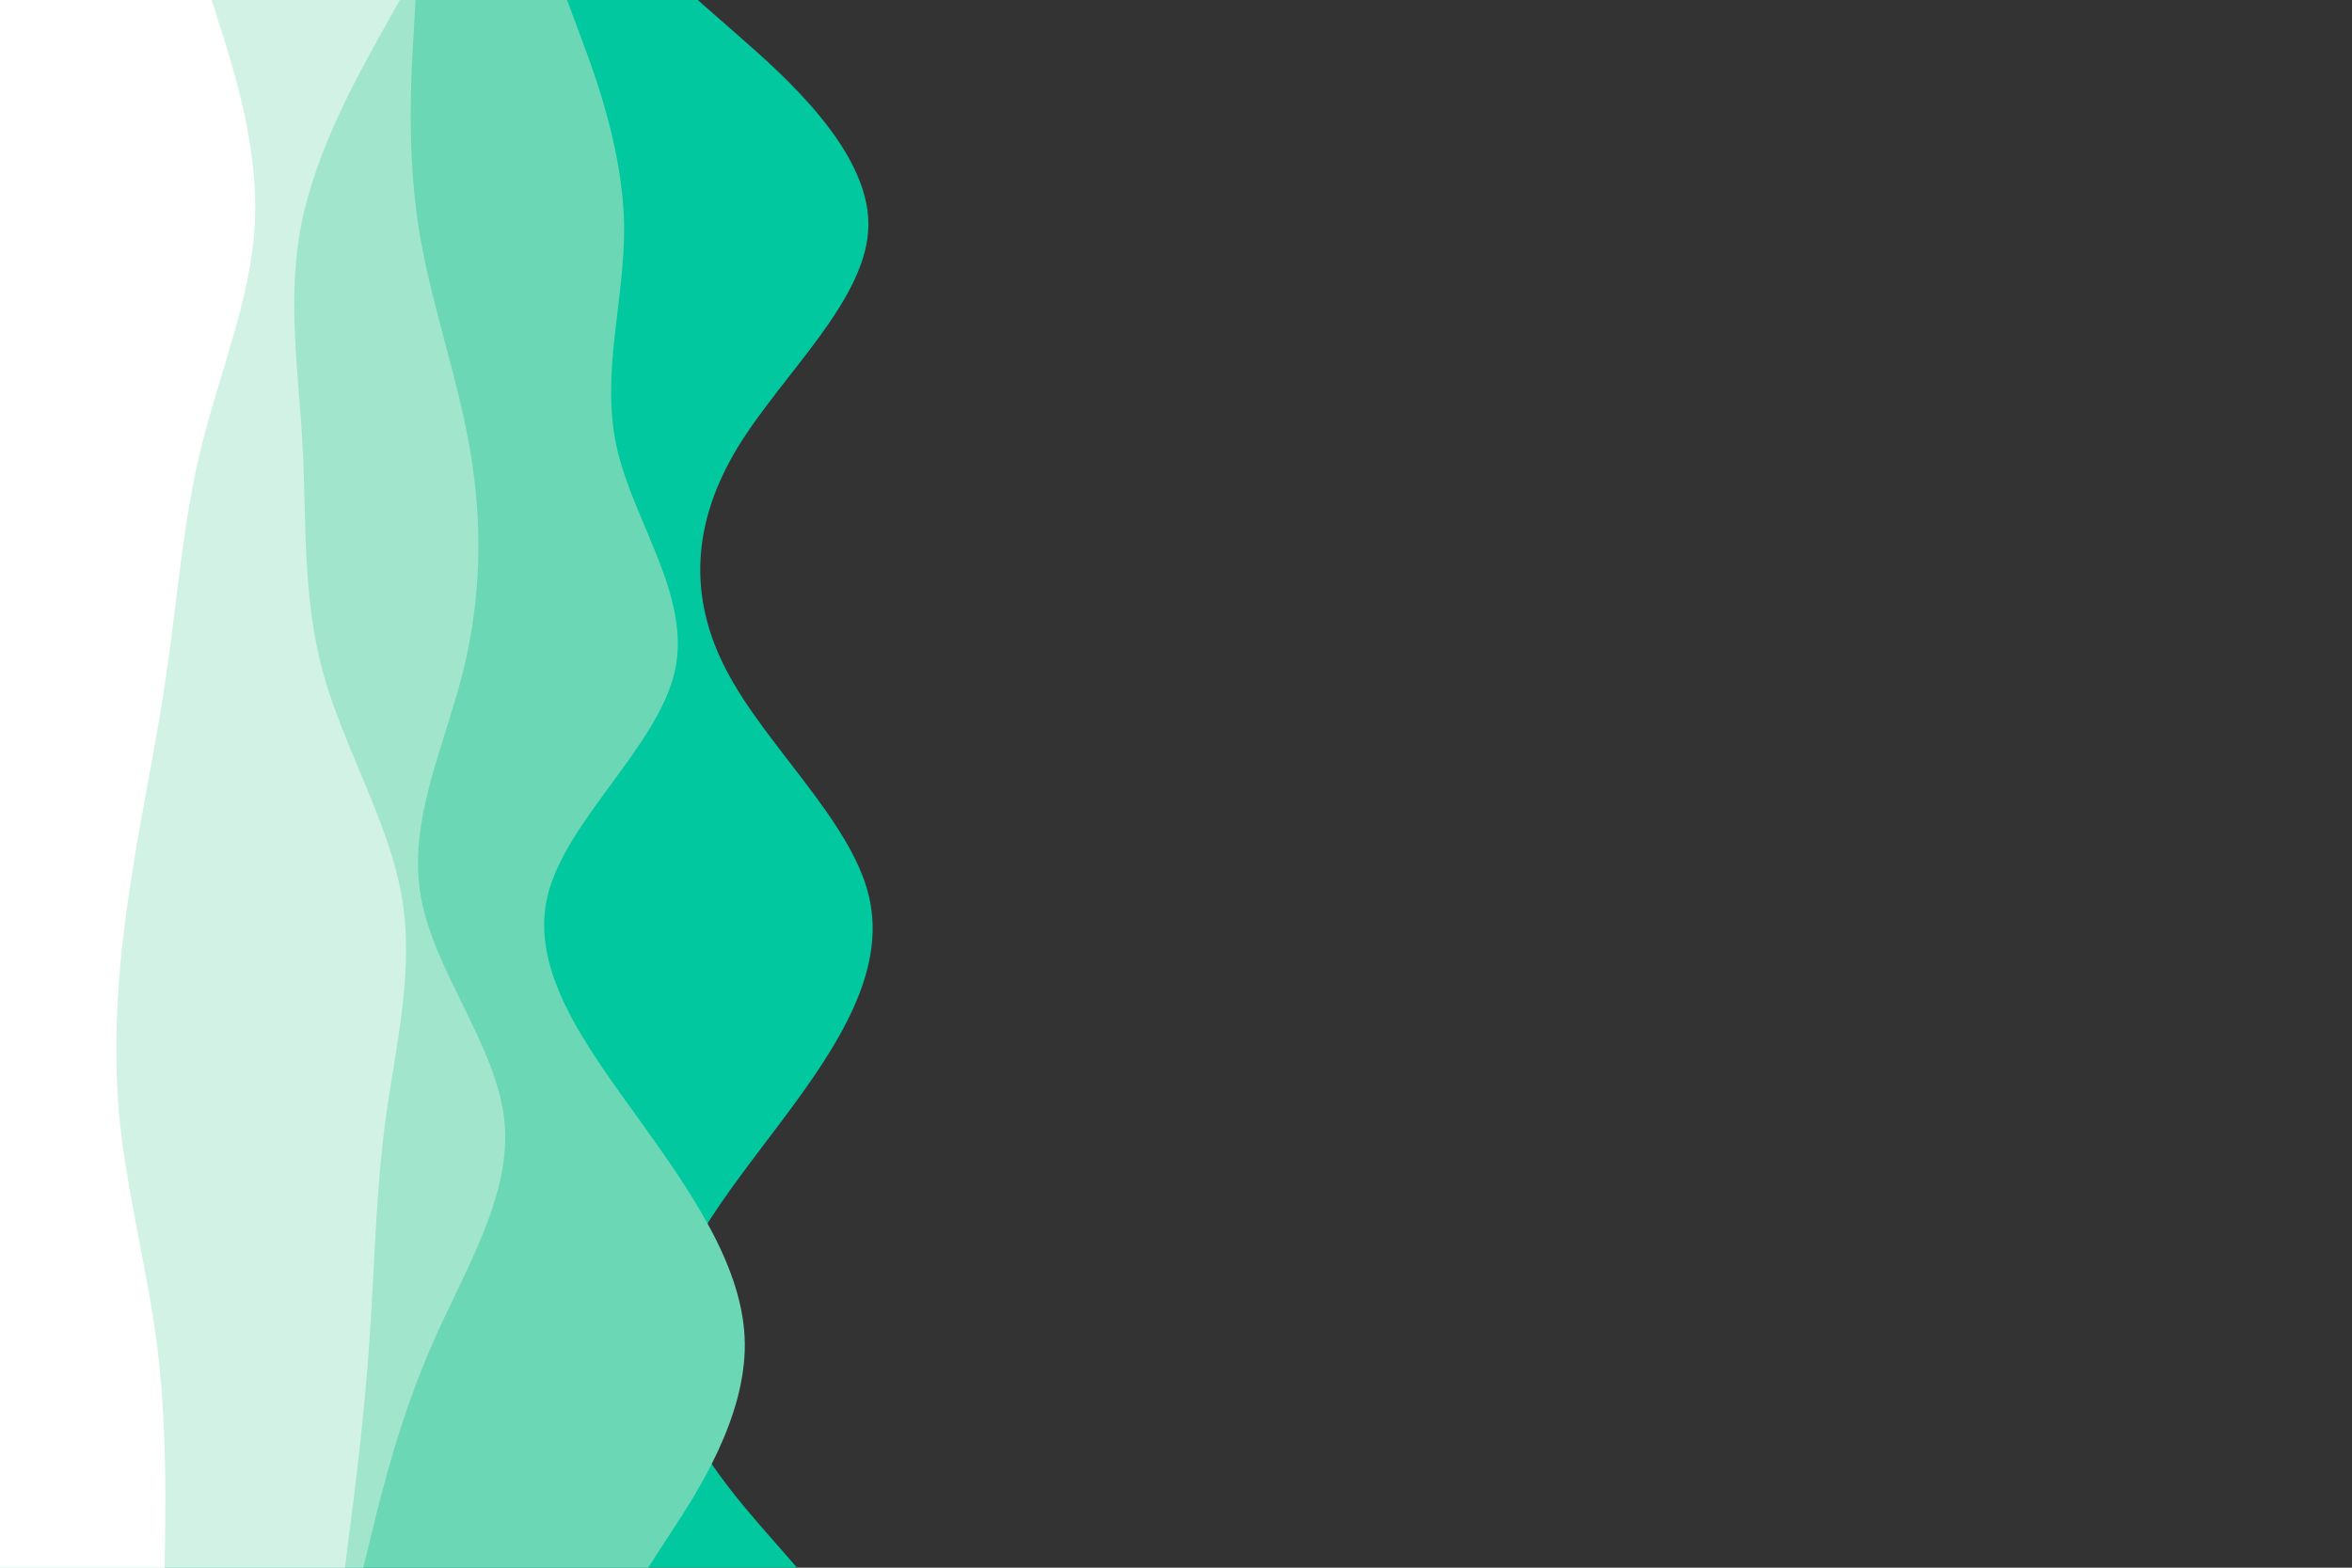 <svg id="visual" viewBox="0 0 900 600" width="900" height="600" xmlns="http://www.w3.org/2000/svg" xmlns:xlink="http://www.w3.org/1999/xlink" version="1.1"><rect x="0" y="0" width="900" height="600" fill="#333333" stroke="none"/><path d="M267 0L283.3 14.3C299.7 28.7 332.3 57.3 332.3 85.8C332.3 114.3 299.7 142.7 282.3 171.2C265 199.7 263 228.3 278.2 257C293.3 285.7 325.7 314.3 332.5 343C339.3 371.7 320.7 400.3 299.3 428.8C278 457.3 254 485.7 254.5 514.2C255 542.7 280 571.3 292.5 585.7L305 600L0 600L0 585.7C0 571.3 0 542.7 0 514.2C0 485.7 0 457.3 0 428.8C0 400.3 0 371.7 0 343C0 314.3 0 285.7 0 257C0 228.3 0 199.7 0 171.2C0 142.7 0 114.3 0 85.8C0 57.3 0 28.7 0 14.3L0 0Z" fill="#01c89e"></path><path d="M217 0L222.3 14.3C227.7 28.7 238.3 57.3 238.8 85.8C239.3 114.3 229.7 142.7 236 171.2C242.3 199.7 264.7 228.3 258.2 257C251.7 285.7 216.3 314.3 209.5 343C202.7 371.7 224.3 400.3 244.8 428.8C265.3 457.3 284.7 485.7 285 514.2C285.3 542.7 266.7 571.3 257.3 585.7L248 600L0 600L0 585.7C0 571.3 0 542.7 0 514.2C0 485.7 0 457.3 0 428.8C0 400.3 0 371.7 0 343C0 314.3 0 285.7 0 257C0 228.3 0 199.7 0 171.2C0 142.7 0 114.3 0 85.8C0 57.3 0 28.7 0 14.3L0 0Z" fill="#6cd7b5"></path><path d="M159 0L158.2 14.3C157.3 28.7 155.7 57.3 160 85.8C164.3 114.3 174.7 142.7 179.7 171.2C184.7 199.7 184.3 228.3 177.2 257C170 285.7 156 314.3 161 343C166 371.7 190 400.3 193 428.8C196 457.3 178 485.7 165.5 514.2C153 542.7 146 571.3 142.5 585.7L139 600L0 600L0 585.7C0 571.3 0 542.7 0 514.2C0 485.7 0 457.3 0 428.8C0 400.3 0 371.7 0 343C0 314.3 0 285.7 0 257C0 228.3 0 199.7 0 171.2C0 142.7 0 114.3 0 85.8C0 57.3 0 28.7 0 14.3L0 0Z" fill="#a2e5cd"></path><path d="M153 0L145 14.3C137 28.7 121 57.3 115.3 85.8C109.7 114.3 114.3 142.7 115.8 171.2C117.3 199.7 115.7 228.3 123.5 257C131.3 285.7 148.7 314.3 153.7 343C158.7 371.7 151.3 400.3 147.5 428.8C143.7 457.3 143.3 485.7 141.3 514.2C139.3 542.7 135.7 571.3 133.8 585.7L132 600L0 600L0 585.7C0 571.3 0 542.7 0 514.2C0 485.7 0 457.3 0 428.8C0 400.3 0 371.7 0 343C0 314.3 0 285.7 0 257C0 228.3 0 199.7 0 171.2C0 142.7 0 114.3 0 85.8C0 57.3 0 28.7 0 14.3L0 0Z" fill="#d2f2e6"></path><path d="M81 0L85.5 14.3C90 28.7 99 57.3 97.5 85.8C96 114.3 84 142.7 77 171.2C70 199.7 68 228.3 63.8 257C59.7 285.7 53.3 314.3 49.2 343C45 371.7 43 400.3 45.8 428.8C48.7 457.3 56.3 485.7 60 514.2C63.7 542.7 63.3 571.3 63.2 585.7L63 600L0 600L0 585.7C0 571.3 0 542.7 0 514.2C0 485.7 0 457.3 0 428.8C0 400.3 0 371.7 0 343C0 314.3 0 285.7 0 257C0 228.3 0 199.7 0 171.2C0 142.7 0 114.3 0 85.8C0 57.3 0 28.7 0 14.3L0 0Z" fill="#ffffff"></path></svg>
